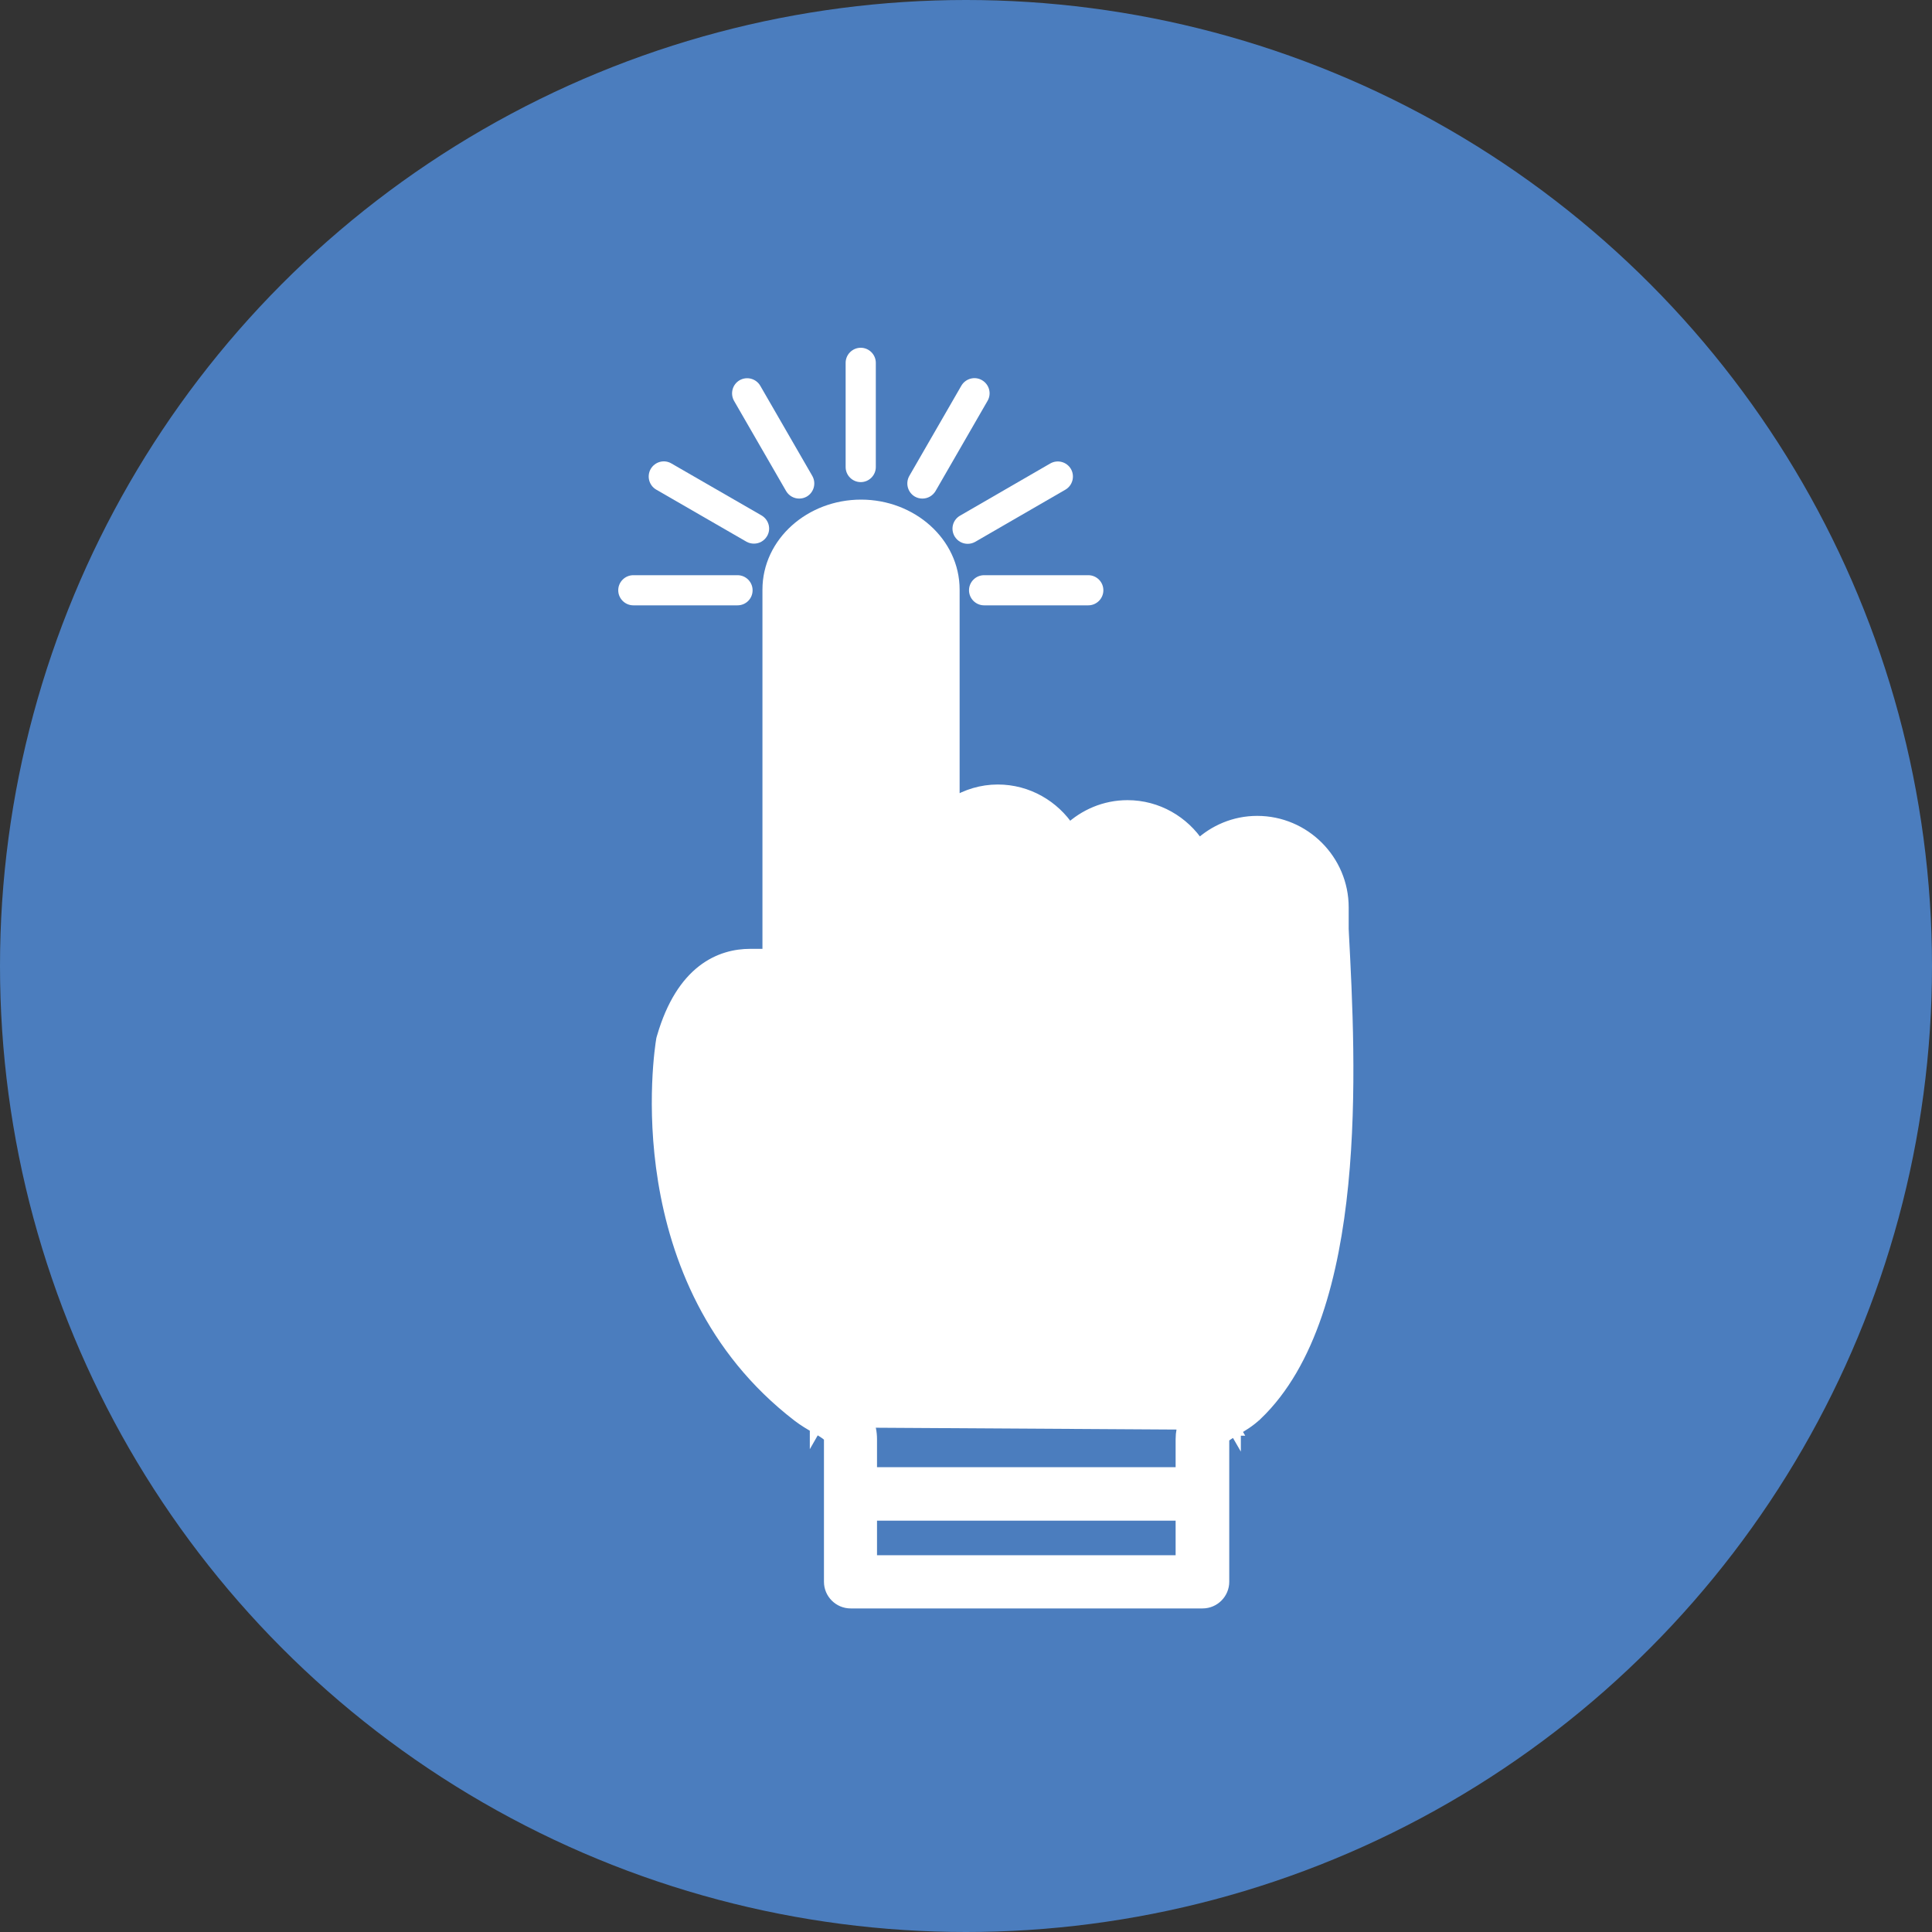 <svg width="50" height="50" viewBox="0 0 50 50" fill="none" xmlns="http://www.w3.org/2000/svg">
<rect x="0" y="0" width="50" height="50" fill="#333333" stroke="none"/>
<circle cx="25" cy="25" r="25" fill="#4B7DBE"/>
<path d="M21.108 36.94C20.971 36.862 20.811 36.768 20.655 36.649L20.654 36.648C18.39 34.906 17.5 32.528 17.18 30.563C16.861 28.6 17.109 27.037 17.132 26.903L17.134 26.893L17.137 26.882C17.14 26.877 17.142 26.866 17.146 26.85L17.148 26.844L17.148 26.844C17.398 25.983 17.769 25.445 18.182 25.123C18.597 24.801 19.04 24.706 19.415 24.706H19.882V15.26C19.882 14.042 20.975 13.08 22.284 13.08C23.592 13.08 24.685 14.043 24.685 15.26V20.778C25.017 20.575 25.405 20.453 25.823 20.453C26.598 20.453 27.277 20.86 27.671 21.462C28.066 21.091 28.594 20.858 29.18 20.858C29.954 20.858 30.633 21.265 31.027 21.868C31.422 21.497 31.95 21.265 32.536 21.265C33.758 21.265 34.754 22.261 34.754 23.483V24.045L34.758 24.124L34.758 24.124L34.758 24.132C34.848 25.84 34.977 28.292 34.744 30.643C34.512 32.99 33.916 35.277 32.523 36.611L32.522 36.611C32.336 36.788 32.131 36.909 31.963 37.006M21.108 36.94C21.108 36.94 21.108 36.94 21.108 36.94L21.183 36.81L21.108 36.941C21.108 36.941 21.108 36.94 21.108 36.94ZM21.108 36.94C21.287 37.044 21.38 37.104 21.431 37.153C21.454 37.175 21.462 37.189 21.466 37.199C21.47 37.209 21.474 37.222 21.474 37.248V40.936C21.474 41.233 21.717 41.476 22.014 41.476H31.123C31.42 41.476 31.663 41.233 31.663 40.936V37.248C31.663 37.226 31.666 37.218 31.667 37.216C31.668 37.214 31.671 37.206 31.686 37.191C31.724 37.153 31.8 37.102 31.963 37.006M31.963 37.006C31.963 37.006 31.964 37.006 31.964 37.006L31.888 36.877L31.963 37.007C31.963 37.006 31.963 37.006 31.963 37.006ZM31.412 36.075L31.41 36.076L31.398 36.083C31.084 36.267 30.575 36.565 30.575 37.248V38.12L22.547 38.12V37.248C22.547 36.529 21.997 36.211 21.654 36.013L21.642 36.006C21.641 36.006 21.641 36.006 21.641 36.006C21.617 35.992 21.595 35.978 21.573 35.965C21.472 35.906 21.384 35.855 21.306 35.794L21.305 35.794C19.371 34.304 18.575 32.231 18.272 30.473C17.974 28.745 18.153 27.335 18.184 27.113C18.392 26.419 18.659 26.095 18.881 25.94C19.101 25.787 19.296 25.787 19.403 25.787H19.87V27.865C19.87 28.163 20.113 28.406 20.41 28.406C20.707 28.406 20.951 28.163 20.951 27.865V15.26C20.951 14.674 21.519 14.161 22.272 14.161C23.025 14.161 23.593 14.677 23.593 15.26V22.226C23.593 22.287 23.604 22.34 23.62 22.39C23.607 22.476 23.593 22.571 23.593 22.671V23.249C23.593 23.546 23.836 23.789 24.134 23.789C24.431 23.789 24.674 23.547 24.674 23.249V22.671C24.674 22.044 25.185 21.533 25.812 21.533C26.439 21.533 26.95 22.044 26.95 22.671V23.655C26.95 23.952 27.193 24.195 27.49 24.195C27.788 24.195 28.031 23.952 28.031 23.655L28.031 23.654L28.03 23.252V23.252V23.08C28.03 22.453 28.54 21.942 29.168 21.942C29.795 21.942 30.306 22.453 30.306 23.08V24.064C30.306 24.361 30.548 24.604 30.846 24.604C31.143 24.604 31.386 24.361 31.386 24.064V23.486C31.386 22.859 31.897 22.348 32.524 22.348C33.152 22.348 33.662 22.859 33.662 23.486V24.064L33.662 24.068L33.663 24.076C33.663 24.081 33.664 24.091 33.667 24.104L33.67 24.18L33.67 24.18L33.67 24.182C33.756 25.71 33.881 28.056 33.68 30.311C33.579 31.438 33.398 32.538 33.092 33.498C32.785 34.459 32.356 35.27 31.768 35.831L31.747 35.851C31.66 35.93 31.546 35.999 31.412 36.075ZM30.575 40.399H22.547V39.205H30.575V40.399Z" fill="white" stroke="white" stroke-width="0.3"/>
<path d="M22.276 12.477C22.49 12.477 22.666 12.302 22.666 12.087V9.39C22.666 9.176 22.49 9 22.276 9C22.061 9 21.885 9.176 21.885 9.39V12.087C21.885 12.302 22.061 12.477 22.276 12.477Z" fill="white"/>
<path d="M20.344 12.708C20.418 12.833 20.547 12.903 20.683 12.903C20.75 12.903 20.816 12.887 20.878 12.852C21.066 12.743 21.128 12.505 21.023 12.318L19.676 9.984C19.567 9.797 19.329 9.734 19.142 9.84C18.954 9.949 18.892 10.187 18.997 10.374L20.344 12.708Z" fill="white"/>
<path d="M16.984 12.672L19.318 14.019C19.38 14.054 19.447 14.069 19.513 14.069C19.65 14.069 19.778 13.999 19.852 13.874C19.962 13.687 19.895 13.449 19.708 13.339L17.374 11.993C17.187 11.884 16.949 11.95 16.84 12.137C16.734 12.325 16.796 12.563 16.984 12.672V12.672Z" fill="white"/>
<path d="M19.477 15.276C19.477 15.061 19.302 14.886 19.087 14.886H16.39C16.176 14.886 16 15.061 16 15.276C16 15.49 16.176 15.666 16.39 15.666H19.087C19.302 15.666 19.477 15.494 19.477 15.276Z" fill="white"/>
<path d="M25.078 15.276C25.078 15.49 25.253 15.666 25.468 15.666H28.165C28.379 15.666 28.555 15.491 28.555 15.276C28.555 15.061 28.38 14.886 28.165 14.886H25.468C25.254 14.886 25.078 15.061 25.078 15.276Z" fill="white"/>
<path d="M24.704 13.879C24.778 14.004 24.907 14.074 25.043 14.074C25.11 14.074 25.176 14.058 25.238 14.023L27.572 12.673C27.759 12.564 27.822 12.325 27.716 12.138C27.607 11.951 27.369 11.888 27.182 11.994L24.848 13.344C24.657 13.453 24.595 13.691 24.704 13.879V13.879Z" fill="white"/>
<path d="M23.677 12.852C23.739 12.887 23.806 12.903 23.872 12.903C24.009 12.903 24.138 12.832 24.212 12.708L25.558 10.374C25.667 10.186 25.601 9.948 25.414 9.839C25.227 9.73 24.988 9.796 24.879 9.983L23.533 12.317C23.427 12.505 23.49 12.743 23.677 12.852V12.852Z" fill="white"/>
</svg>
